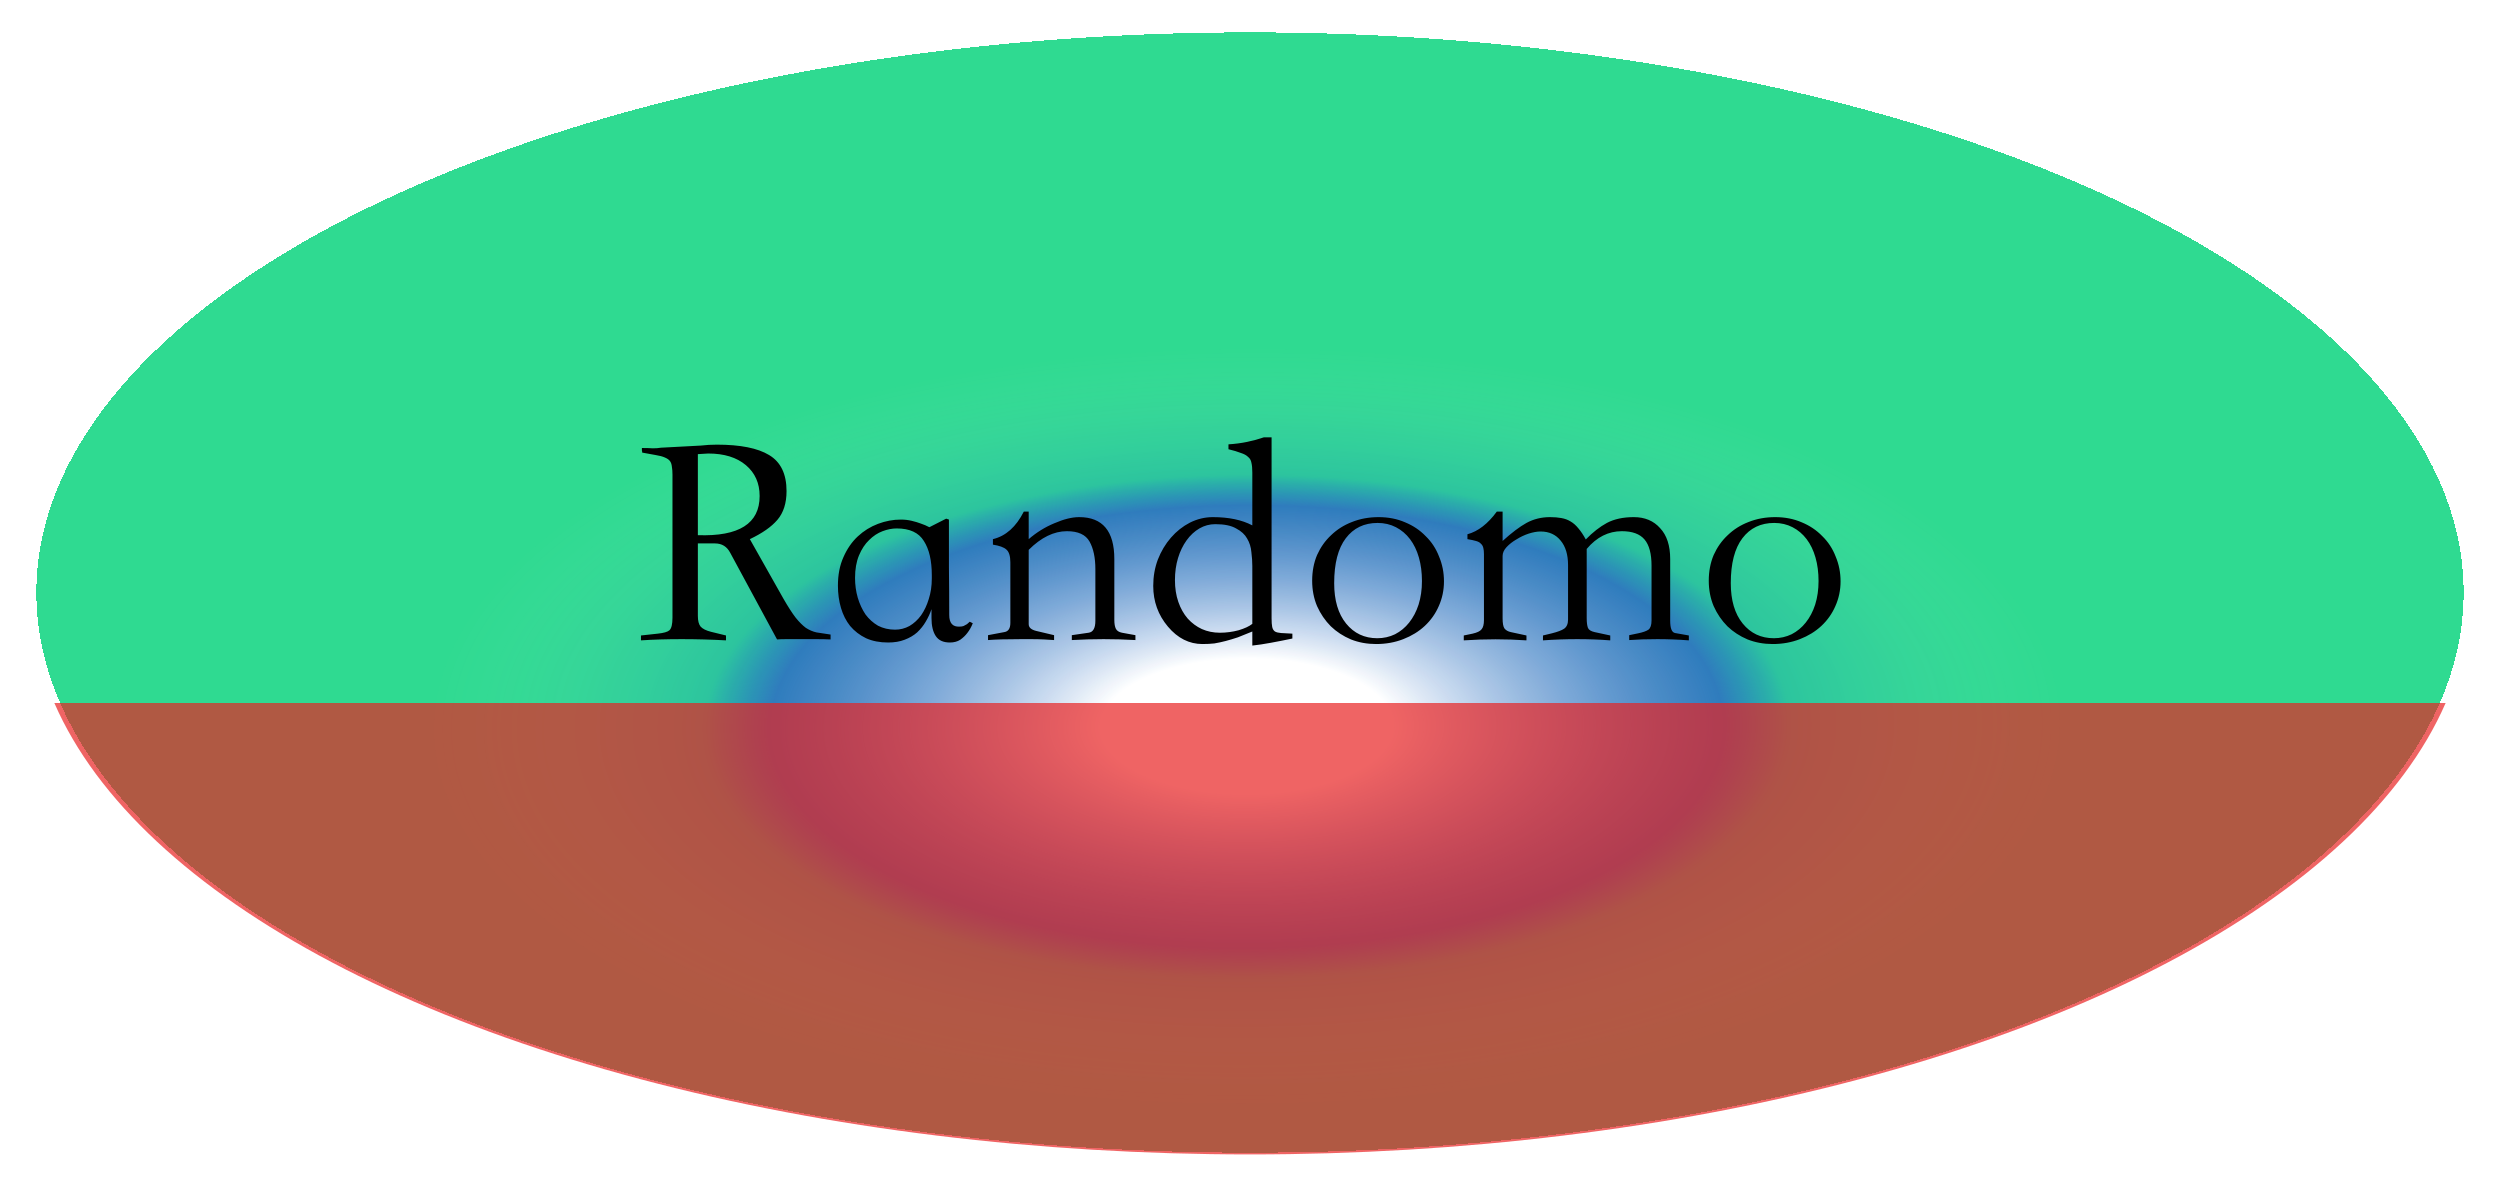 <svg width="327" height="155" viewBox="0 0 327 155" fill="none" xmlns="http://www.w3.org/2000/svg">
<g filter="url(#filter0_d)">
<ellipse cx="163.5" cy="73.5" rx="159.5" ry="73.5" fill="url(#paint0_radial)"/>
<ellipse cx="163.5" cy="73.5" rx="159.5" ry="73.5" fill="url(#paint1_angular)"/>
<ellipse cx="163.5" cy="73.5" rx="159.5" ry="73.5" fill="url(#paint2_linear)"/>
</g>
<path d="M83.84 83.12L86.04 82.88C86.813 82.8 87.32 82.653 87.56 82.44C87.827 82.2 87.96 81.653 87.96 80.8V62.08C87.96 61.68 87.933 61.333 87.88 61.04C87.853 60.747 87.773 60.507 87.64 60.32C87.507 60.133 87.28 59.973 86.96 59.84C86.667 59.707 86.267 59.6 85.76 59.52L84 59.2C84 59.093 83.987 59 83.96 58.92C83.96 58.813 83.96 58.707 83.96 58.6C84.52 58.6 85 58.613 85.4 58.64C85.8 58.64 86.147 58.613 86.44 58.56L91.68 58.28C92.347 58.2 93.04 58.16 93.76 58.16C96.827 58.16 99.107 58.613 100.6 59.52C102.12 60.427 102.88 62 102.88 64.24C102.88 65.813 102.48 67.067 101.68 68C100.907 68.907 99.707 69.747 98.08 70.52L102.48 78.32C103.093 79.387 103.627 80.213 104.08 80.8C104.533 81.36 104.973 81.8 105.4 82.12C105.853 82.413 106.32 82.613 106.8 82.72C107.307 82.8 107.92 82.893 108.64 83V83.64C108.08 83.613 107.467 83.6 106.8 83.6C106.16 83.6 105.467 83.6 104.72 83.6C103.973 83.6 103.347 83.6 102.84 83.6C102.333 83.6 101.933 83.613 101.64 83.64L95.52 72.32C95.093 71.493 94.427 71.08 93.52 71.08H91.28V80.56C91.28 81.2 91.4 81.667 91.64 81.96C91.907 82.253 92.36 82.48 93 82.64L94.96 83.12V83.76C93.04 83.653 91.107 83.6 89.16 83.6C87.213 83.6 85.44 83.653 83.84 83.76V83.12ZM91.28 70C96.667 70.187 99.36 68.48 99.36 64.88C99.36 63.2 98.76 61.853 97.56 60.84C96.36 59.827 94.72 59.32 92.64 59.32C92.427 59.32 92.2 59.333 91.96 59.36C91.747 59.36 91.52 59.373 91.28 59.4V70ZM116.16 84.04C115.067 84.04 114.107 83.853 113.28 83.48C112.453 83.08 111.76 82.547 111.2 81.88C110.667 81.213 110.267 80.427 110 79.52C109.733 78.613 109.6 77.64 109.6 76.6C109.6 75.187 109.84 73.947 110.32 72.88C110.8 71.787 111.427 70.88 112.2 70.16C112.973 69.44 113.853 68.893 114.84 68.52C115.827 68.147 116.827 67.96 117.84 67.96C118.32 67.96 118.787 68.013 119.24 68.12C119.693 68.227 120.093 68.347 120.44 68.48C120.84 68.613 121.213 68.773 121.56 68.96L123.76 67.84L124.12 67.96C124.12 70.04 124.12 72.12 124.12 74.2C124.147 76.28 124.16 78.36 124.16 80.44C124.16 81.507 124.613 82.013 125.52 81.96C125.733 81.96 125.907 81.933 126.04 81.88C126.2 81.8 126.347 81.72 126.48 81.64C126.613 81.533 126.733 81.427 126.84 81.32L127.24 81.52C127.053 82 126.813 82.427 126.52 82.8C126.28 83.12 125.973 83.413 125.6 83.68C125.227 83.92 124.773 84.04 124.24 84.04C123.387 84.04 122.773 83.76 122.4 83.2C122.027 82.64 121.84 81.853 121.84 80.84V79.68C121.653 80.24 121.4 80.787 121.08 81.32C120.787 81.827 120.413 82.293 119.96 82.72C119.507 83.12 118.96 83.44 118.32 83.68C117.707 83.92 116.987 84.04 116.16 84.04ZM121.88 75.24C121.88 73.32 121.533 71.827 120.84 70.76C120.173 69.667 118.987 69.12 117.28 69.12C116.693 69.12 116.08 69.24 115.44 69.48C114.8 69.72 114.213 70.107 113.68 70.64C113.147 71.147 112.707 71.813 112.36 72.64C112.013 73.467 111.84 74.453 111.84 75.6C111.84 76.507 111.96 77.373 112.2 78.2C112.44 79 112.773 79.72 113.2 80.36C113.653 80.973 114.2 81.467 114.84 81.84C115.507 82.187 116.253 82.36 117.08 82.36C117.747 82.36 118.373 82.2 118.96 81.88C119.547 81.533 120.053 81.067 120.48 80.48C120.907 79.867 121.24 79.16 121.48 78.36C121.747 77.533 121.88 76.64 121.88 75.68V75.24ZM148.514 83.72C145.741 83.56 142.968 83.56 140.194 83.72V83.08L142.394 82.76C142.981 82.68 143.274 82.16 143.274 81.2V74.44C143.274 72.947 143.021 71.747 142.514 70.84C142.008 69.933 141.021 69.48 139.554 69.48C137.848 69.48 136.181 70.293 134.554 71.92V81.64C134.554 82.067 134.874 82.36 135.514 82.52L137.874 83.08V83.72C137.501 83.693 137.061 83.667 136.554 83.64C136.048 83.613 135.488 83.6 134.874 83.6H133.554C131.661 83.6 130.221 83.64 129.234 83.72V83.08L131.354 82.68C131.888 82.6 132.154 82.2 132.154 81.48V73.56C132.154 72.733 131.981 72.173 131.634 71.88C131.314 71.587 130.728 71.373 129.874 71.24V70.52C131.554 70.12 132.901 68.92 133.914 66.92H134.554V70.52C135.568 69.64 136.688 68.947 137.914 68.44C139.141 67.907 140.221 67.64 141.154 67.64C144.221 67.64 145.754 69.467 145.754 73.12V81.08C145.754 81.587 145.821 81.973 145.954 82.24C146.088 82.507 146.354 82.68 146.754 82.76L148.514 83.08V83.72ZM163.803 61.8C163.803 61.267 163.763 60.84 163.683 60.52C163.63 60.2 163.483 59.947 163.243 59.76C163.03 59.547 162.71 59.373 162.283 59.24C161.883 59.08 161.35 58.92 160.683 58.76V58.12C161.537 58.067 162.35 57.96 163.123 57.8C163.897 57.64 164.63 57.44 165.323 57.2H166.323V80.88C166.323 81.36 166.35 81.733 166.403 82C166.457 82.267 166.577 82.467 166.763 82.6C166.95 82.707 167.217 82.773 167.563 82.8C167.937 82.827 168.43 82.853 169.043 82.88V83.52C168.03 83.733 167.083 83.92 166.203 84.08C165.35 84.24 164.55 84.36 163.803 84.44V82.6C163.11 82.893 162.483 83.147 161.923 83.36C161.363 83.547 160.83 83.707 160.323 83.84C159.817 83.973 159.323 84.08 158.843 84.16C158.363 84.213 157.843 84.24 157.283 84.24C155.55 84.24 154.043 83.48 152.763 81.96C151.483 80.44 150.843 78.667 150.843 76.64C150.843 75.413 151.043 74.267 151.443 73.2C151.87 72.107 152.443 71.147 153.163 70.32C153.883 69.493 154.71 68.84 155.643 68.36C156.603 67.88 157.603 67.64 158.643 67.64C160.723 67.64 162.443 68 163.803 68.72V61.8ZM163.803 81.6V74.04C163.803 73.48 163.763 72.88 163.683 72.24C163.63 71.573 163.443 70.973 163.123 70.44C162.83 69.907 162.35 69.467 161.683 69.12C161.043 68.747 160.137 68.56 158.963 68.56C158.217 68.56 157.523 68.747 156.883 69.12C156.243 69.493 155.683 70.013 155.203 70.68C154.723 71.347 154.35 72.12 154.083 73C153.817 73.88 153.683 74.84 153.683 75.88C153.683 76.92 153.83 77.867 154.123 78.72C154.417 79.573 154.83 80.307 155.363 80.92C155.897 81.507 156.51 81.96 157.203 82.28C157.923 82.6 158.71 82.76 159.563 82.76C160.39 82.76 161.203 82.653 162.003 82.44C162.803 82.2 163.403 81.92 163.803 81.6ZM179.991 84.24C178.818 84.24 177.725 84.04 176.711 83.64C175.698 83.213 174.818 82.64 174.071 81.92C173.325 81.173 172.725 80.293 172.271 79.28C171.845 78.267 171.631 77.16 171.631 75.96C171.631 74.733 171.845 73.613 172.271 72.6C172.725 71.587 173.338 70.72 174.111 70C174.885 69.253 175.791 68.68 176.831 68.28C177.898 67.853 179.058 67.64 180.311 67.64C181.591 67.64 182.751 67.867 183.791 68.32C184.831 68.747 185.725 69.347 186.471 70.12C187.245 70.867 187.831 71.76 188.231 72.8C188.658 73.813 188.871 74.893 188.871 76.04C188.871 77.187 188.645 78.267 188.191 79.28C187.765 80.267 187.151 81.133 186.351 81.88C185.578 82.6 184.645 83.173 183.551 83.6C182.458 84.027 181.271 84.24 179.991 84.24ZM174.511 76.28C174.511 78.52 175.031 80.28 176.071 81.56C177.111 82.84 178.471 83.48 180.151 83.48C180.978 83.48 181.751 83.307 182.471 82.96C183.191 82.587 183.805 82.08 184.311 81.44C184.845 80.773 185.258 79.987 185.551 79.08C185.845 78.147 185.991 77.12 185.991 76C185.991 74.88 185.858 73.853 185.591 72.92C185.325 71.987 184.938 71.187 184.431 70.52C183.925 69.853 183.311 69.333 182.591 68.96C181.871 68.587 181.071 68.4 180.191 68.4C178.431 68.4 177.045 69.067 176.031 70.4C175.018 71.733 174.511 73.693 174.511 76.28ZM213.101 83.08L214.261 82.84C214.901 82.707 215.354 82.547 215.621 82.36C215.888 82.147 216.021 81.747 216.021 81.16V74C216.021 72.427 215.714 71.28 215.101 70.56C214.488 69.84 213.501 69.48 212.141 69.48C210.381 69.48 208.848 70.253 207.541 71.8V80.84C207.541 81.4 207.594 81.827 207.701 82.12C207.808 82.387 208.101 82.573 208.581 82.68L210.621 83.12V83.76C209.261 83.653 207.821 83.6 206.301 83.6C204.781 83.6 203.288 83.653 201.821 83.76V83.12L202.981 82.84C203.728 82.653 204.261 82.453 204.581 82.24C204.928 82 205.101 81.6 205.101 81.04V73.92C205.101 72.56 204.781 71.493 204.141 70.72C203.501 69.92 202.621 69.52 201.501 69.52C201.048 69.52 200.528 69.613 199.941 69.8C199.381 69.987 198.848 70.24 198.341 70.56C197.834 70.853 197.408 71.187 197.061 71.56C196.714 71.933 196.541 72.32 196.541 72.72V80.88C196.541 81.52 196.621 81.96 196.781 82.2C196.968 82.44 197.248 82.6 197.621 82.68L199.661 83.12V83.76C196.994 83.573 194.261 83.573 191.461 83.76V83.12L192.621 82.88C193.208 82.747 193.594 82.56 193.781 82.32C193.994 82.08 194.101 81.68 194.101 81.12V72.48C194.101 72.16 194.074 71.893 194.021 71.68C193.968 71.44 193.861 71.253 193.701 71.12C193.568 70.96 193.354 70.84 193.061 70.76C192.794 70.68 192.421 70.6 191.941 70.52V69.88C193.328 69.507 194.608 68.52 195.781 66.92H196.541V70.76C197.714 69.693 198.754 68.907 199.661 68.4C200.594 67.893 201.621 67.64 202.741 67.64C203.301 67.64 203.794 67.68 204.221 67.76C204.674 67.84 205.074 67.987 205.421 68.2C205.794 68.413 206.141 68.72 206.461 69.12C206.781 69.493 207.101 69.973 207.421 70.56C208.328 69.627 209.248 68.907 210.181 68.4C211.141 67.893 212.314 67.64 213.701 67.64C215.141 67.64 216.288 68.12 217.141 69.08C218.021 70.013 218.461 71.36 218.461 73.12V81.2C218.461 82.187 218.674 82.72 219.101 82.8L220.901 83.12V83.76C219.541 83.653 218.168 83.6 216.781 83.6C215.394 83.6 214.168 83.64 213.101 83.72V83.08ZM231.866 84.24C230.693 84.24 229.6 84.04 228.586 83.64C227.573 83.213 226.693 82.64 225.946 81.92C225.2 81.173 224.6 80.293 224.146 79.28C223.72 78.267 223.506 77.16 223.506 75.96C223.506 74.733 223.72 73.613 224.146 72.6C224.6 71.587 225.213 70.72 225.986 70C226.76 69.253 227.666 68.68 228.706 68.28C229.773 67.853 230.933 67.64 232.186 67.64C233.466 67.64 234.626 67.867 235.666 68.32C236.706 68.747 237.6 69.347 238.346 70.12C239.12 70.867 239.706 71.76 240.106 72.8C240.533 73.813 240.746 74.893 240.746 76.04C240.746 77.187 240.52 78.267 240.066 79.28C239.64 80.267 239.026 81.133 238.226 81.88C237.453 82.6 236.52 83.173 235.426 83.6C234.333 84.027 233.146 84.24 231.866 84.24ZM226.386 76.28C226.386 78.52 226.906 80.28 227.946 81.56C228.986 82.84 230.346 83.48 232.026 83.48C232.853 83.48 233.626 83.307 234.346 82.96C235.066 82.587 235.68 82.08 236.186 81.44C236.72 80.773 237.133 79.987 237.426 79.08C237.72 78.147 237.866 77.12 237.866 76C237.866 74.88 237.733 73.853 237.466 72.92C237.2 71.987 236.813 71.187 236.306 70.52C235.8 69.853 235.186 69.333 234.466 68.96C233.746 68.587 232.946 68.4 232.066 68.4C230.306 68.4 228.92 69.067 227.906 70.4C226.893 71.733 226.386 73.693 226.386 76.28Z" fill="black"/>
<defs>
<filter id="filter0_d" x="0" y="0" width="327" height="155" filterUnits="userSpaceOnUse" color-interpolation-filters="sRGB">
<feFlood flood-opacity="0" result="BackgroundImageFix"/>
<feColorMatrix in="SourceAlpha" type="matrix" values="0 0 0 0 0 0 0 0 0 0 0 0 0 0 0 0 0 0 127 0"/>
<feOffset dy="4"/>
<feGaussianBlur stdDeviation="2"/>
<feColorMatrix type="matrix" values="0 0 0 0 0 0 0 0 0 0 0 0 0 0 0 0 0 0 0.25 0"/>
<feBlend mode="normal" in2="BackgroundImageFix" result="effect1_dropShadow"/>
<feBlend mode="normal" in="SourceGraphic" in2="effect1_dropShadow" result="shape"/>
</filter>
<radialGradient id="paint0_radial" cx="0" cy="0" r="1" gradientUnits="userSpaceOnUse" gradientTransform="translate(163.5 73.5) rotate(90) scale(73.5 159.5)">
<stop offset="1" stop-color="#27D88D"/>
<stop offset="1" stop-color="#79C9A7" stop-opacity="0"/>
</radialGradient>
<radialGradient id="paint1_angular" cx="0" cy="0" r="1" gradientUnits="userSpaceOnUse" gradientTransform="translate(163 91) rotate(89.488) scale(56.002 121.529)">
<stop offset="0.158" stop-color="white"/>
<stop offset="0.516" stop-color="#2743D2" stop-opacity="0.65"/>
<stop offset="0.588" stop-color="#0C31F2" stop-opacity="0.13"/>
<stop offset="0.885" stop-color="white" stop-opacity="0"/>
</radialGradient>
<linearGradient id="paint2_linear" x1="163" y1="88" x2="163" y2="19" gradientUnits="userSpaceOnUse">
<stop stop-color="#E82525" stop-opacity="0.71"/>
<stop offset="0" stop-color="white" stop-opacity="0.04"/>
</linearGradient>
</defs>
</svg>
